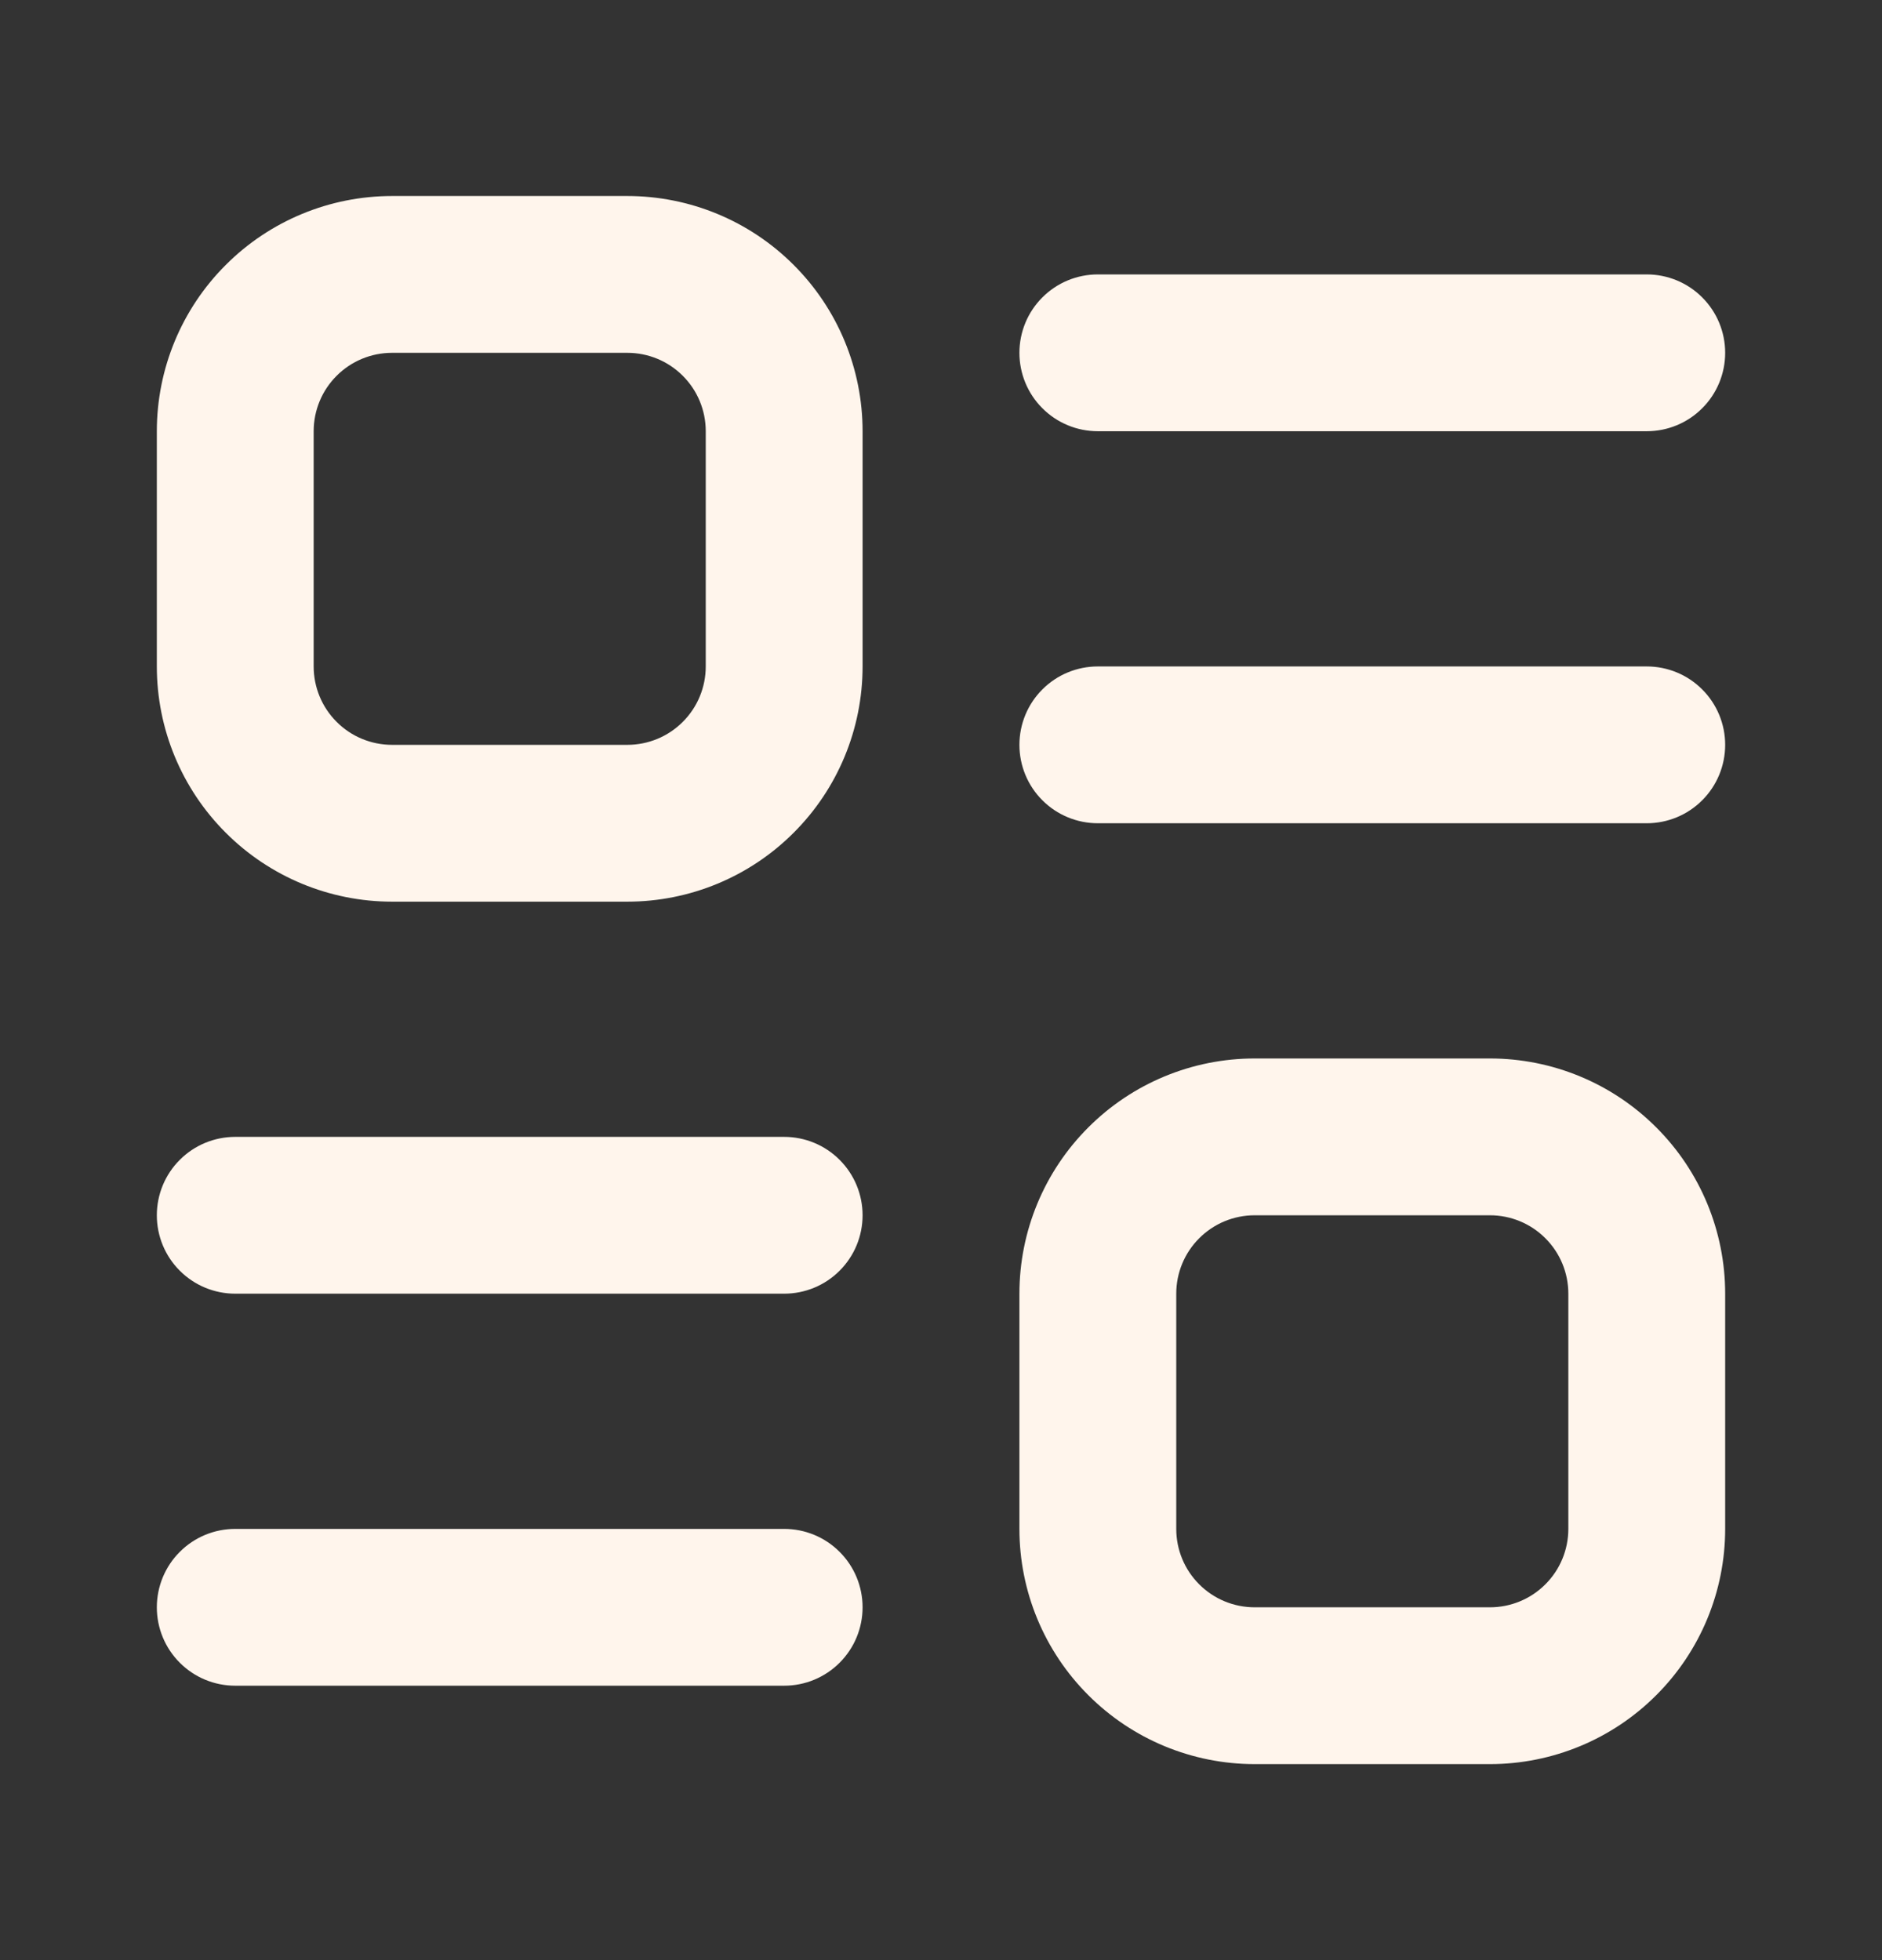 <svg width="24" height="25" viewBox="0 0 24 25" fill="none" xmlns="http://www.w3.org/2000/svg">
<rect x="0" y="0" width="24" height="25" fill="#333333" stroke="none"/>
<path d="M8 2.5H5C4.204 2.5 3.441 2.816 2.879 3.379C2.316 3.941 2 4.704 2 5.5V8.5C2 9.296 2.316 10.059 2.879 10.621C3.441 11.184 4.204 11.5 5 11.5H8C8.796 11.5 9.559 11.184 10.121 10.621C10.684 10.059 11 9.296 11 8.5V5.5C11 4.704 10.684 3.941 10.121 3.379C9.559 2.816 8.796 2.5 8 2.5ZM9 8.5C9 8.765 8.895 9.02 8.707 9.207C8.52 9.395 8.265 9.5 8 9.5H5C4.735 9.5 4.48 9.395 4.293 9.207C4.105 9.02 4 8.765 4 8.5V5.5C4 5.235 4.105 4.98 4.293 4.793C4.48 4.605 4.735 4.5 5 4.5H8C8.265 4.5 8.52 4.605 8.707 4.793C8.895 4.98 9 5.235 9 5.5V8.5ZM19 13.5H16C15.204 13.5 14.441 13.816 13.879 14.379C13.316 14.941 13 15.704 13 16.5V19.5C13 20.296 13.316 21.059 13.879 21.621C14.441 22.184 15.204 22.5 16 22.5H19C19.796 22.5 20.559 22.184 21.121 21.621C21.684 21.059 22 20.296 22 19.5V16.5C22 15.704 21.684 14.941 21.121 14.379C20.559 13.816 19.796 13.5 19 13.5ZM20 19.5C20 19.765 19.895 20.02 19.707 20.207C19.52 20.395 19.265 20.5 19 20.5H16C15.735 20.5 15.48 20.395 15.293 20.207C15.105 20.02 15 19.765 15 19.5V16.5C15 16.235 15.105 15.98 15.293 15.793C15.48 15.605 15.735 15.5 16 15.5H19C19.265 15.5 19.52 15.605 19.707 15.793C19.895 15.98 20 16.235 20 16.5V19.5ZM14 5.5H21C21.265 5.5 21.52 5.395 21.707 5.207C21.895 5.02 22 4.765 22 4.5C22 4.235 21.895 3.98 21.707 3.793C21.52 3.605 21.265 3.5 21 3.5H14C13.735 3.5 13.48 3.605 13.293 3.793C13.105 3.98 13 4.235 13 4.5C13 4.765 13.105 5.02 13.293 5.207C13.48 5.395 13.735 5.5 14 5.5ZM21 8.5H14C13.735 8.5 13.48 8.605 13.293 8.793C13.105 8.98 13 9.235 13 9.5C13 9.765 13.105 10.02 13.293 10.207C13.48 10.395 13.735 10.5 14 10.5H21C21.265 10.5 21.52 10.395 21.707 10.207C21.895 10.02 22 9.765 22 9.5C22 9.235 21.895 8.98 21.707 8.793C21.52 8.605 21.265 8.5 21 8.5ZM10 14.5H3C2.735 14.5 2.48 14.605 2.293 14.793C2.105 14.98 2 15.235 2 15.5C2 15.765 2.105 16.02 2.293 16.207C2.48 16.395 2.735 16.5 3 16.5H10C10.265 16.5 10.52 16.395 10.707 16.207C10.895 16.02 11 15.765 11 15.5C11 15.235 10.895 14.98 10.707 14.793C10.52 14.605 10.265 14.5 10 14.5ZM10 19.5H3C2.735 19.5 2.48 19.605 2.293 19.793C2.105 19.98 2 20.235 2 20.5C2 20.765 2.105 21.02 2.293 21.207C2.48 21.395 2.735 21.5 3 21.5H10C10.265 21.5 10.52 21.395 10.707 21.207C10.895 21.02 11 20.765 11 20.5C11 20.235 10.895 19.98 10.707 19.793C10.52 19.605 10.265 19.5 10 19.5Z" fill="#FFF5EC"/>
</svg>
